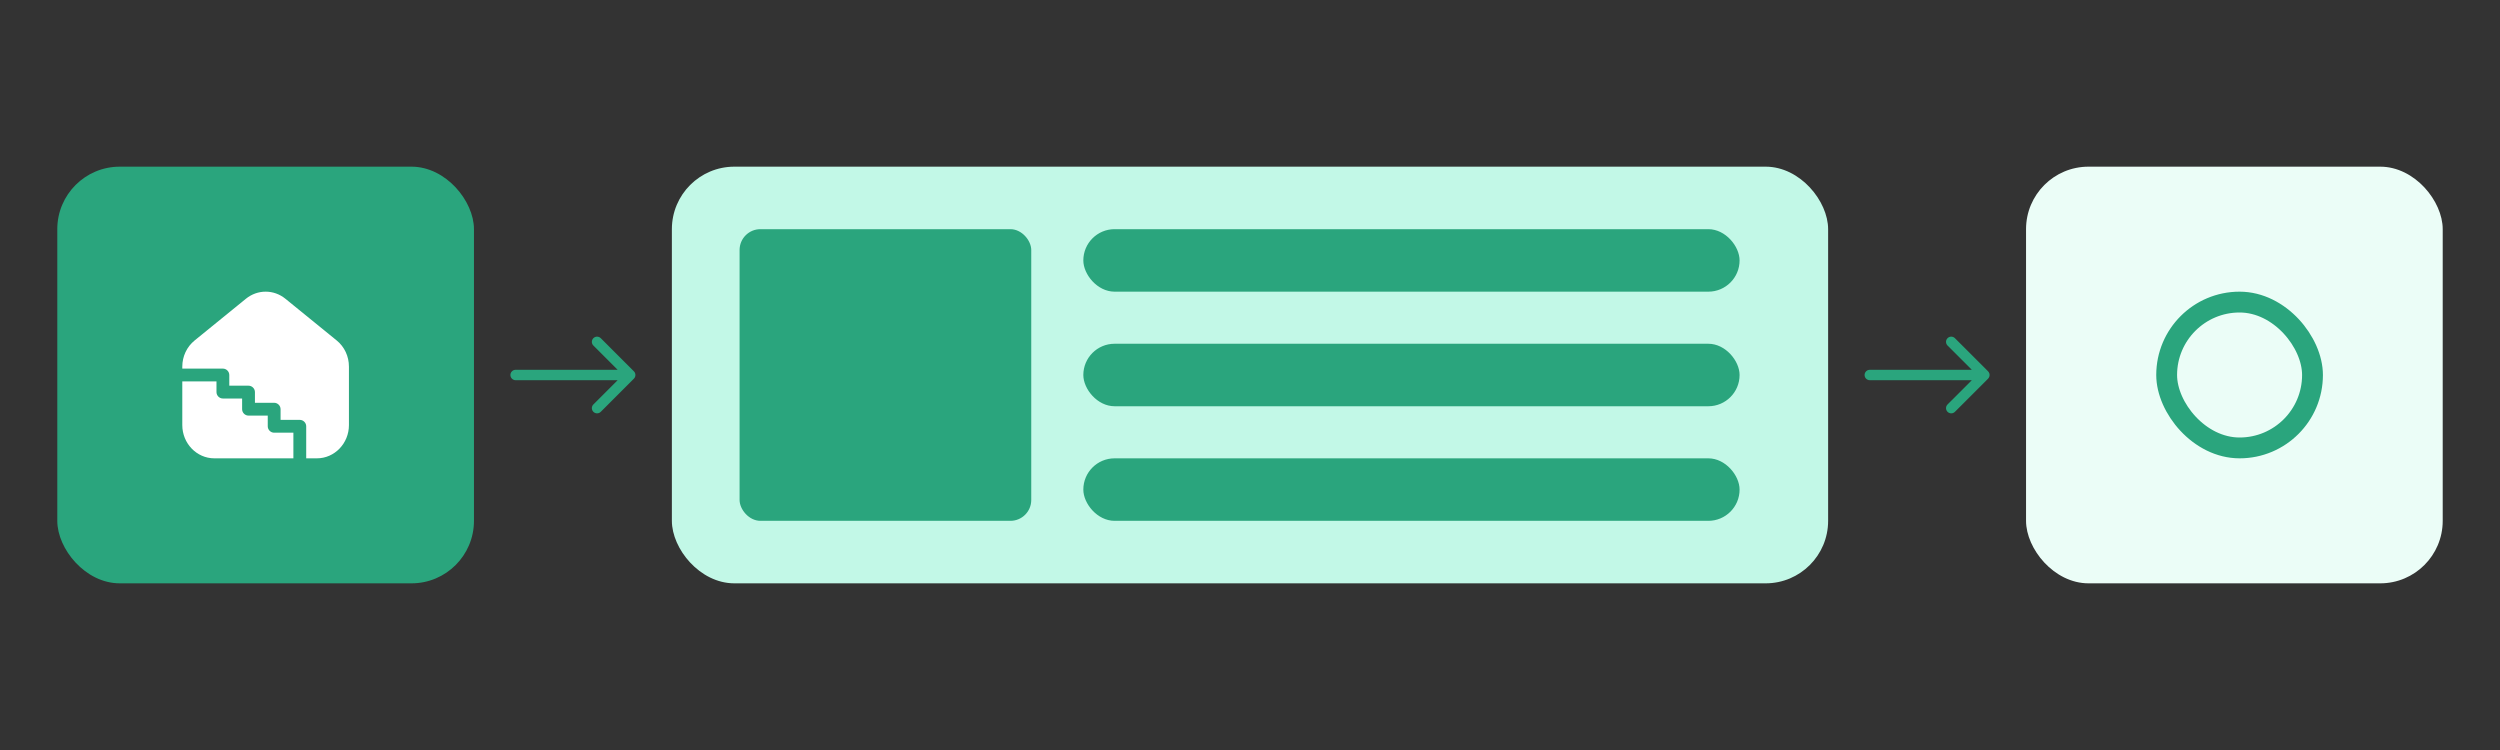 <svg width="240" height="72" viewBox="0 0 240 72" fill="none" xmlns="http://www.w3.org/2000/svg">
<rect x="0" y="0" width="240" height="72" fill="#333333" stroke="none"/>
<rect x="5.5" y="16" width="40" height="40" rx="6" fill="#2AA57D"/>
<path d="M25.704 40.923V39.898H23.858C23.522 39.898 23.243 39.619 23.243 39.283V38.257H21.397C21.061 38.257 20.782 37.978 20.782 37.642V36.616H17.5V40.809C17.5 42.564 18.878 44 20.576 44H28.165V41.539H26.319C25.983 41.539 25.704 41.26 25.704 40.923Z" fill="white"/>
<path d="M32.325 32.687L27.402 28.683C26.287 27.772 24.72 27.772 23.604 28.683L18.681 32.687C17.935 33.294 17.5 34.212 17.5 35.197V35.386H21.397C21.733 35.386 22.012 35.665 22.012 36.001V37.026H23.858C24.195 37.026 24.474 37.306 24.474 37.642V38.667H26.319C26.656 38.667 26.935 38.946 26.935 39.283V40.308H28.781C29.117 40.308 29.396 40.587 29.396 40.923V44H30.421C32.12 44 33.498 42.564 33.498 40.809V35.197C33.498 34.212 33.071 33.294 32.325 32.687Z" fill="white"/>
<path d="M49.5 35.5C49.224 35.5 49 35.724 49 36C49 36.276 49.224 36.5 49.5 36.5V35.5ZM60.854 36.354C61.049 36.158 61.049 35.842 60.854 35.646L57.672 32.465C57.476 32.269 57.16 32.269 56.965 32.465C56.769 32.66 56.769 32.976 56.965 33.172L59.793 36L56.965 38.828C56.769 39.024 56.769 39.34 56.965 39.535C57.16 39.731 57.476 39.731 57.672 39.535L60.854 36.354ZM49.5 36.5H60.5V35.5H49.5V36.5Z" fill="#2AA57D"/>
<rect x="64.5" y="16" width="111" height="40" rx="6" fill="#C2F8E7"/>
<rect x="71" y="22" width="28" height="28" rx="2" fill="#2AA57D"/>
<rect x="104" y="22" width="63" height="6" rx="3" fill="#2AA57D"/>
<rect x="104" y="33" width="63" height="6" rx="3" fill="#2AA57D"/>
<rect x="104" y="44" width="63" height="6" rx="3" fill="#2AA57D"/>
<path d="M179.5 35.5C179.224 35.5 179 35.724 179 36C179 36.276 179.224 36.5 179.5 36.5V35.5ZM190.854 36.354C191.049 36.158 191.049 35.842 190.854 35.646L187.672 32.465C187.476 32.269 187.16 32.269 186.964 32.465C186.769 32.66 186.769 32.976 186.964 33.172L189.793 36L186.964 38.828C186.769 39.024 186.769 39.34 186.964 39.535C187.16 39.731 187.476 39.731 187.672 39.535L190.854 36.354ZM179.5 36.5H190.5V35.5H179.5V36.5Z" fill="#2AA57D"/>
<rect x="194.5" y="16" width="40" height="40" rx="6" fill="#EBFDF7"/>
<rect x="208" y="29" width="14" height="14" rx="7" stroke="#2AA57D" stroke-width="2"/>
</svg>
